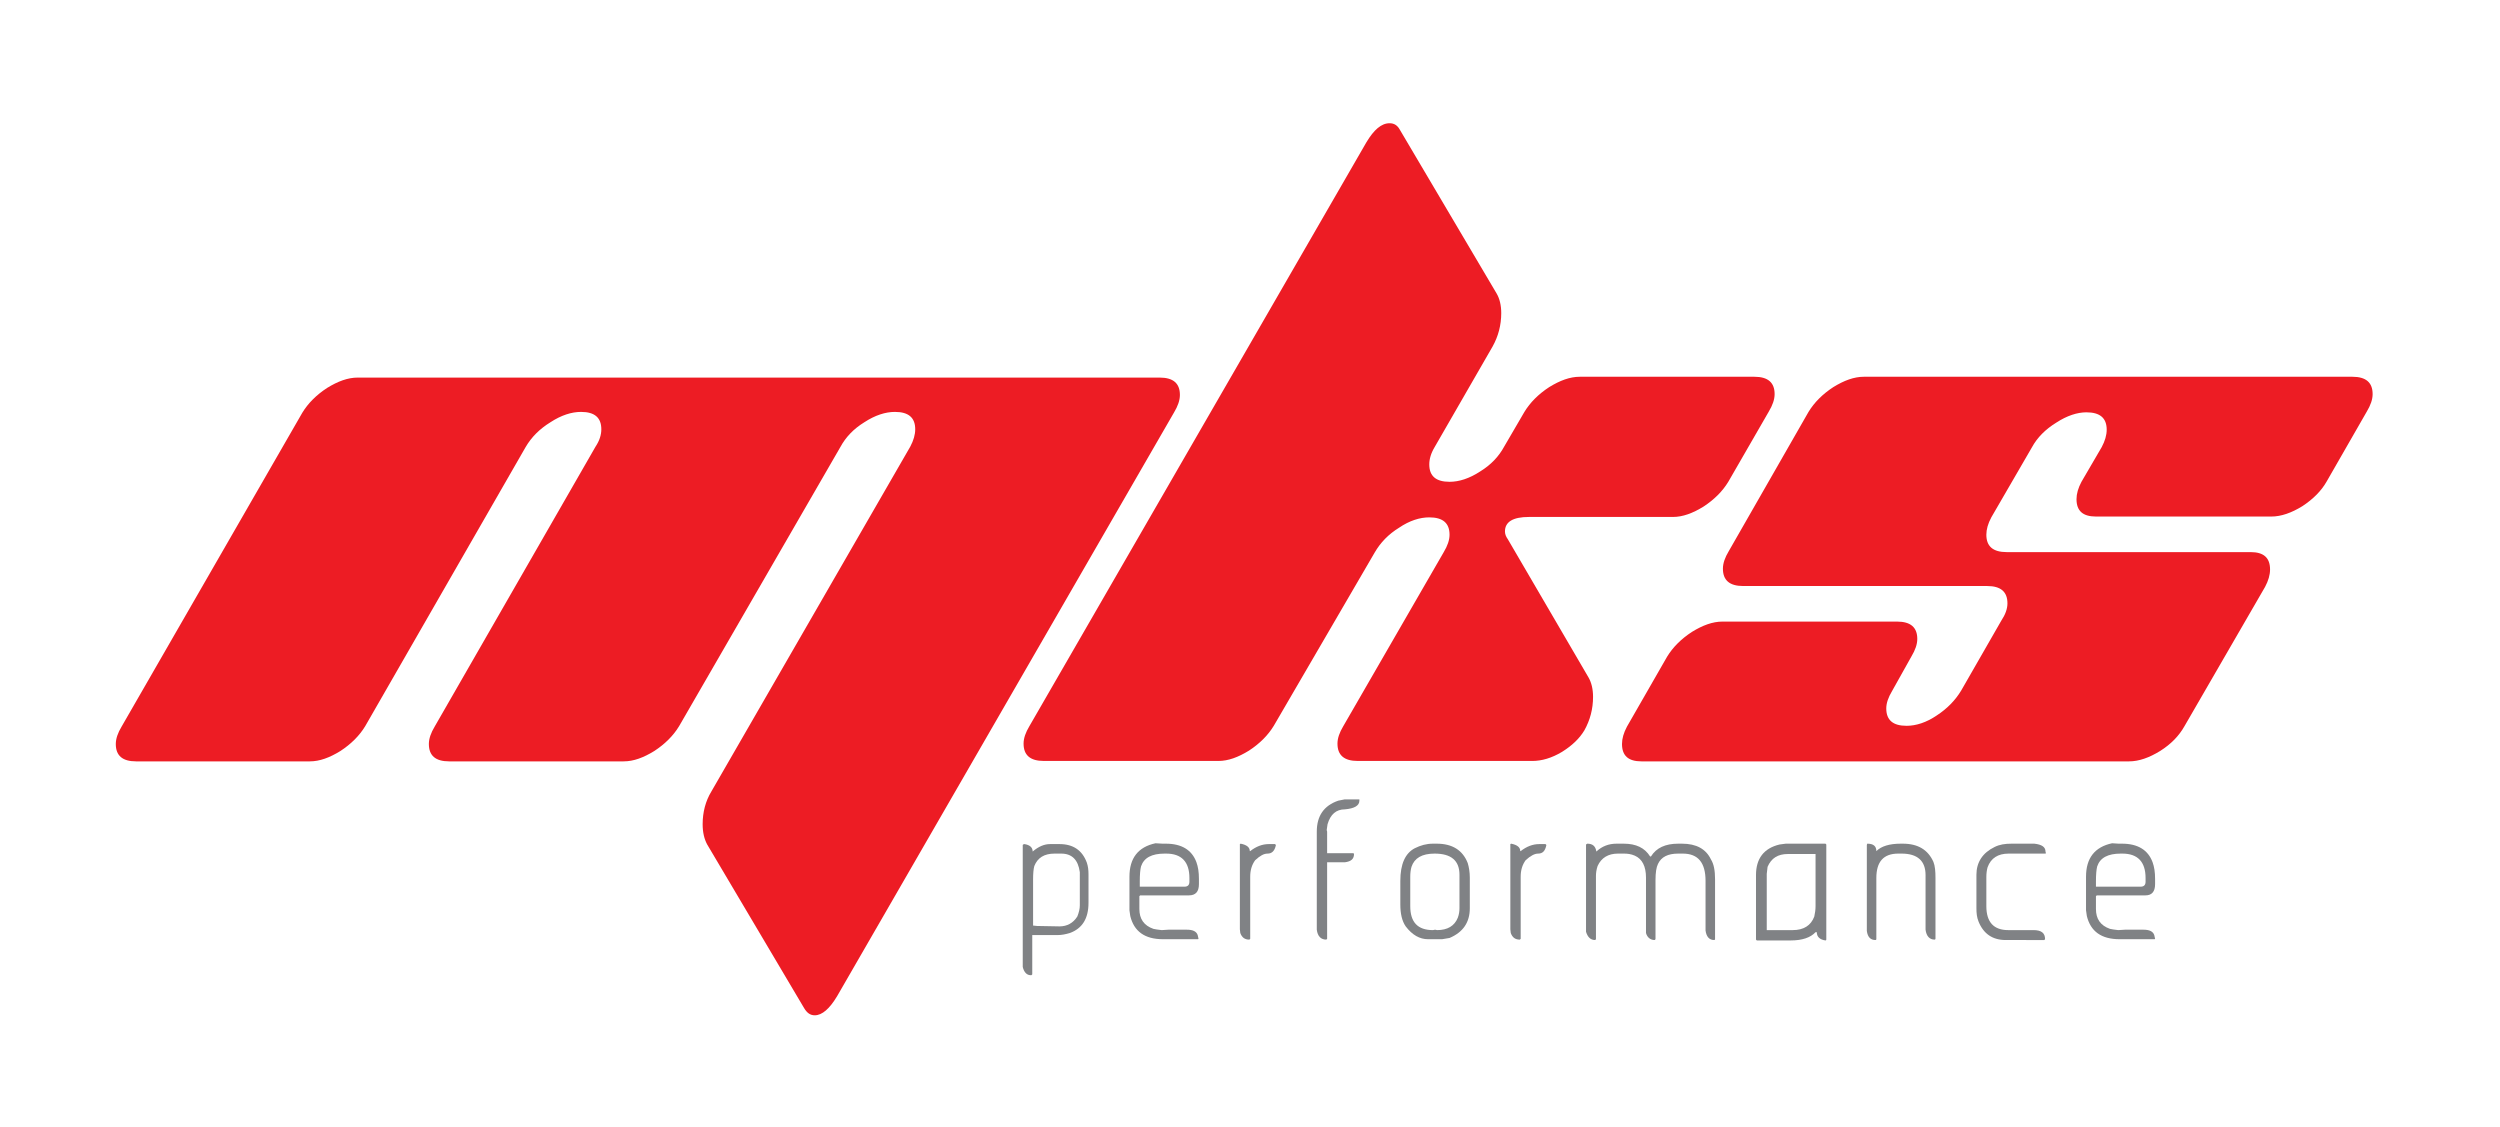<?xml version="1.0" encoding="utf-8"?>
<!-- Generator: Adobe Illustrator 19.0.0, SVG Export Plug-In . SVG Version: 6.00 Build 0)  -->
<svg version="1.1" id="Layer_1" xmlns="http://www.w3.org/2000/svg" xmlns:xlink="http://www.w3.org/1999/xlink" x="0px" y="0px"
	 viewBox="177 -11.6 604.5 272.6" style="enable-background:new 177 -11.6 604.5 272.6;" xml:space="preserve">
<style type="text/css">
	.st0{fill:#ED1C24;}
	.st1{fill:#808285;}
</style>
<g>
	<path class="st0" d="M397.1,96.4c0.8-1.5,1.2-2.9,1.2-4.2c0-2.8-1.6-4.2-4.9-4.2c-2.3,0-4.8,0.8-7.4,2.5c-2.6,1.6-4.5,3.6-5.8,6
		l-39,67.5c-1.4,2.3-3.4,4.3-6,6c-2.6,1.6-5,2.5-7.4,2.5h-42.2c-3.3,0-4.9-1.4-4.9-4.2c0-1.3,0.5-2.7,1.4-4.2L321,96.4
		c1-1.5,1.4-2.9,1.4-4.2c0-2.8-1.6-4.2-4.9-4.2c-2.3,0-4.8,0.8-7.4,2.5c-2.6,1.6-4.6,3.6-6,6L265.3,164c-1.4,2.3-3.4,4.3-6,6
		c-2.6,1.6-5,2.5-7.4,2.5h-42c-3.3,0-4.9-1.4-4.9-4.2c0-1.3,0.5-2.7,1.4-4.2l43.7-75.9c1.4-2.3,3.4-4.3,6-6c2.6-1.6,5-2.5,7.4-2.5
		h193.9c3.3,0,4.9,1.4,4.9,4.2c0,1.3-0.5,2.7-1.4,4.2l-81.5,141.2c-1.8,3-3.6,4.6-5.4,4.6c-1.1,0-1.9-0.6-2.6-1.8L348,192.6
		c-0.7-1.3-1.1-2.9-1.1-4.9c0-2.9,0.7-5.6,2.1-7.9L397.1,96.4z"/>
	<path class="st0" d="M594.9,104.9c-1.4,2.3-3.4,4.3-6,6c-2.6,1.6-5,2.5-7.4,2.5h-34.8c-3.9,0-5.8,1.2-5.8,3.5
		c0,0.6,0.2,1.2,0.7,1.9l19.5,33.4c0.7,1.2,1.1,2.8,1.1,4.7c0,2.9-0.7,5.6-2.1,8.1c-1.2,2-3,3.7-5.4,5.2c-2.5,1.5-4.9,2.2-7.2,2.2
		h-42.2c-3.3,0-4.9-1.4-4.9-4.2c0-1.3,0.5-2.7,1.4-4.2l24.3-42.1c0.9-1.5,1.4-2.9,1.4-4.2c0-2.8-1.6-4.2-4.9-4.2
		c-2.3,0-4.8,0.8-7.3,2.5c-2.6,1.6-4.5,3.6-5.9,6L485,163.9c-1.4,2.3-3.4,4.3-6,6c-2.6,1.6-5,2.5-7.4,2.5h-42.2
		c-3.3,0-4.9-1.4-4.9-4.2c0-1.3,0.5-2.7,1.4-4.2l81.5-141.2c1.8-3,3.6-4.6,5.6-4.6c1.1,0,1.9,0.5,2.5,1.6l23.4,39.6
		c0.7,1.2,1.1,2.8,1.1,4.7c0,2.9-0.7,5.6-2.1,8.1l-14,24.3c-0.9,1.5-1.3,2.9-1.3,4.2c0,2.8,1.6,4.2,4.9,4.2c2.3,0,4.8-0.8,7.4-2.5
		c2.6-1.6,4.5-3.6,5.8-6l4.9-8.4c1.4-2.3,3.4-4.3,6-6c2.6-1.6,5-2.5,7.4-2.5h42.2c3.3,0,4.9,1.4,4.9,4.2c0,1.3-0.5,2.7-1.4,4.2
		L594.9,104.9z"/>
	<path class="st0" d="M683.8,113.3c-3.2,0-4.7-1.4-4.7-4.2c0-1.3,0.4-2.7,1.2-4.2l4.9-8.4c0.8-1.5,1.2-2.9,1.2-4.2
		c0-2.8-1.6-4.2-4.9-4.2c-2.2,0-4.7,0.8-7.3,2.5c-2.6,1.6-4.6,3.6-5.9,6l-9.8,16.9c-0.8,1.5-1.2,2.9-1.2,4.2c0,2.8,1.6,4.2,4.9,4.2
		h59c3.2,0,4.7,1.4,4.7,4.2c0,1.3-0.4,2.7-1.2,4.2L705.2,164c-1.3,2.3-3.2,4.3-5.9,6c-2.6,1.6-5.1,2.5-7.5,2.5H573.9
		c-3.2,0-4.7-1.4-4.7-4.2c0-1.3,0.4-2.7,1.2-4.2l9.7-16.9c1.4-2.3,3.4-4.3,6-6c2.6-1.6,5-2.5,7.4-2.5h42.2c3.3,0,4.9,1.4,4.9,4.2
		c0,1.3-0.5,2.7-1.4,4.2l-4.7,8.4c-0.9,1.5-1.4,2.9-1.4,4.2c0,2.8,1.6,4.2,4.9,4.2c2.3,0,4.8-0.8,7.3-2.5c2.6-1.7,4.5-3.7,5.9-6
		l9.7-16.9c1-1.5,1.5-2.9,1.5-4.2c0-2.8-1.6-4.2-4.9-4.2h-59c-3.3,0-4.9-1.4-4.9-4.2c0-1.3,0.5-2.7,1.4-4.2L614.3,88
		c1.4-2.3,3.4-4.3,6-6c2.6-1.6,5-2.5,7.4-2.5h118.1c3.3,0,4.9,1.4,4.9,4.2c0,1.3-0.5,2.7-1.4,4.2l-9.7,16.9c-1.3,2.3-3.3,4.3-5.9,6
		c-2.6,1.6-5.1,2.5-7.5,2.5L683.8,113.3L683.8,113.3z"/>
</g>
<g>
	<path class="st1" d="M424.7,192.5c1.3,0.2,2,0.8,2,1.8c1.4-1.2,2.8-1.8,4.2-1.8h2.3c3.3,0,5.5,1.5,6.6,4.5c0.3,0.9,0.4,1.8,0.4,2.8
		v6.9c0,3.8-1.5,6.2-4.5,7.3c-1,0.3-2,0.5-2.9,0.5h-6.2v9.5l-0.2,0.2h-0.2c-0.9,0-1.6-0.7-1.9-2v-29.5
		C424.5,192.5,424.6,192.5,424.7,192.5z M426.8,201.1v11.1l1,0.1l5.4,0.1c1.8,0,3.3-0.8,4.3-2.4c0.4-1,0.6-1.9,0.6-2.7v-8
		c-0.4-3-1.9-4.5-4.5-4.5H432c-2.5,0-4.1,1-4.9,3C426.9,198.5,426.8,199.6,426.8,201.1z"/>
	<path class="st1" d="M458.1,192.4h0.8c3.8,0,6.3,1.5,7.4,4.5c0.4,1.1,0.6,2.4,0.6,4v1.3c0,1.8-0.8,2.7-2.4,2.7h-11.8l-0.2,0.2v3.1
		c0,2.4,1.1,4,3.4,4.8c0.4,0.1,1.1,0.2,2,0.3l1.6-0.1h4.5c1.4,0,2.3,0.4,2.6,1.3l0.2,0.9l-0.1,0.1h-8.5c-4.4,0-7-1.9-7.9-5.6
		l-0.2-1.4v-8.1c0-4.5,2.1-7.2,6.3-8.1L458.1,192.4z M452.6,201.5v1.3h10.8c0.8,0,1.2-0.4,1.2-1.2v-0.9c0-3.9-1.9-5.9-5.6-5.9h-0.4
		c-3.1,0-5,1-5.7,3.1C452.7,198.7,452.6,199.9,452.6,201.5z"/>
	<path class="st1" d="M477,192.4c1.5,0.3,2.2,0.9,2.2,1.8h0.1c1.4-1.1,2.9-1.7,4.5-1.7h1.5l0.2,0.2v0.1c-0.3,1.4-1,2-2,2
		c-0.9,0-1.8,0.5-3,1.6c-0.8,1.1-1.2,2.4-1.2,4v15l-0.2,0.2c-1.1,0-1.8-0.5-2.2-1.6l-0.1-0.9v-20.6L477,192.4z"/>
	<path class="st1" d="M502.1,181.7h3.6v0.3c0,1.2-1.2,1.9-3.5,2.1c-2.1,0-3.5,1.2-4.2,3.6l-0.2,1.4l0.1,0.4v5.2h6.3
		c0.1,0,0.2,0.1,0.2,0.2c0,1.2-0.7,1.8-2.2,2h-4.3v18.5l-0.2,0.2c-1.3,0-2.1-0.8-2.3-2.4v-23.7c0-3.8,1.7-6.3,5.2-7.5L502.1,181.7z"
		/>
	<path class="st1" d="M523.5,192.4h0.9c3.8,0,6.3,1.6,7.5,4.7c0.3,1,0.5,2.2,0.5,3.5v7.4c0,3.4-1.6,5.8-4.9,7.2l-1.8,0.3h-3.4
		c-2,0-3.8-1-5.4-3.1c-0.9-1.3-1.3-3.1-1.3-5.3v-5.7c0-4.1,1.2-6.7,3.5-7.9C520.5,192.8,521.9,192.4,523.5,192.4z M518,200.4v7.1
		c0,3.9,1.8,5.8,5.5,5.8l0.5-0.1l0.5,0.1c2.5,0,4.2-1,5-3c0.3-0.8,0.4-1.6,0.4-2.3v-8.1c0-3.4-2-5.1-6-5.1c-3.1,0-4.9,1.1-5.6,3.2
		C518.1,198.7,518,199.5,518,200.4z"/>
	<path class="st1" d="M542.4,192.4c1.5,0.3,2.2,0.9,2.2,1.8h0.1c1.4-1.1,2.9-1.7,4.5-1.7h1.5l0.2,0.2v0.1c-0.3,1.4-0.9,2-2,2
		c-0.8,0-1.8,0.5-3,1.6c-0.8,1.1-1.2,2.4-1.2,4v15l-0.2,0.2c-1.1,0-1.8-0.5-2.2-1.6l-0.1-0.9v-20.6L542.4,192.4z"/>
	<path class="st1" d="M560.8,192.4c1.3,0,2,0.6,2.2,1.9c1.4-1.3,3-1.9,4.9-1.9h1.7c3,0,5.1,1,6.4,3.1h0.2c1.3-2.1,3.5-3.1,6.6-3.1
		h0.9c3.5,0,5.8,1.3,7,3.8c0.7,1.1,1,2.7,1,4.8v14.5c0,0.1-0.1,0.2-0.2,0.2c-1.2,0-1.9-0.8-2.1-2.3v-12c0-4.4-1.8-6.6-5.5-6.6h-1.1
		c-2.5,0-4.1,0.8-4.9,2.5c-0.4,0.8-0.6,2.1-0.6,3.9v14.3l-0.2,0.2c-1,0-1.8-0.6-2.1-1.7v-0.6v-12.8c0-2.7-0.9-4.5-2.7-5.3
		c-0.9-0.4-1.8-0.5-2.6-0.5h-1.5c-2.3,0-4,1-4.9,3c-0.3,0.9-0.4,1.7-0.4,2.4v15.3l-0.2,0.2c-1.1,0-1.8-0.7-2.2-2v-21.1L560.8,192.4z
		"/>
	<path class="st1" d="M608.8,192.4h9.6l0.2,0.2v23c0,0.1-0.1,0.2-0.2,0.2c-1.4-0.2-2.1-0.9-2.1-2H616c-1.2,1.3-3.2,2-6,2h-8.2
		l-0.2-0.2V200c0-4,1.9-6.5,5.7-7.4L608.8,192.4z M604.2,199.7v13.6h6.3c2.6,0,4.4-1.1,5.2-3.3c0.2-0.9,0.3-1.7,0.3-2.5v-12.6h-6.7
		c-2.4,0-4,1-4.9,3.1L604.2,199.7z"/>
	<path class="st1" d="M628.5,192.4c1.5,0,2.2,0.6,2.2,1.8c1.2-1.2,3.2-1.8,5.9-1.8h0.5c3.7,0,6.1,1.5,7.4,4.4c0.4,1,0.5,2.3,0.5,3.9
		v14.7c0,0.1-0.1,0.2-0.2,0.2c-1.2,0-2-0.8-2.2-2.4V200c0-3.4-1.9-5.2-5.8-5.2H636c-3.6,0-5.3,2-5.3,5.9v14.8c0,0.1-0.1,0.2-0.2,0.2
		c-1.2,0-1.9-0.7-2.1-2.2v-20.8L628.5,192.4z"/>
	<path class="st1" d="M663.4,192.4h5.5c1.8,0.2,2.7,0.8,2.7,1.9l0.1,0.4l-0.1,0.1h-8.9c-2.6,0-4.3,1.1-5.1,3.3
		c-0.2,0.7-0.3,1.5-0.3,2.4v7c0,3.9,1.8,5.8,5.3,5.8h6.1c1.9,0,2.8,0.7,2.8,2.2l-0.2,0.2H662c-3.2,0-5.4-1.5-6.6-4.5
		c-0.4-1-0.5-2-0.5-3.2v-8.1c0-3,1.5-5.3,4.4-6.7C660.5,192.6,661.8,192.4,663.4,192.4z"/>
	<path class="st1" d="M689.3,192.4h0.8c3.8,0,6.3,1.5,7.4,4.5c0.4,1.1,0.6,2.4,0.6,4v1.3c0,1.8-0.8,2.7-2.3,2.7H684l-0.2,0.2v3.1
		c0,2.4,1.1,4,3.4,4.8c0.4,0.1,1.1,0.2,2,0.3l1.6-0.1h4.5c1.4,0,2.3,0.4,2.6,1.3l0.2,0.9l-0.1,0.1h-8.5c-4.4,0-7-1.9-7.9-5.6
		l-0.2-1.4v-8.1c0-4.5,2.1-7.2,6.3-8.1L689.3,192.4z M683.8,201.5v1.3h10.8c0.8,0,1.2-0.4,1.2-1.2v-0.9c0-3.9-1.9-5.9-5.6-5.9h-0.4
		c-3.1,0-5,1-5.7,3.1C683.9,198.7,683.8,199.9,683.8,201.5z"/>
</g>
</svg>
